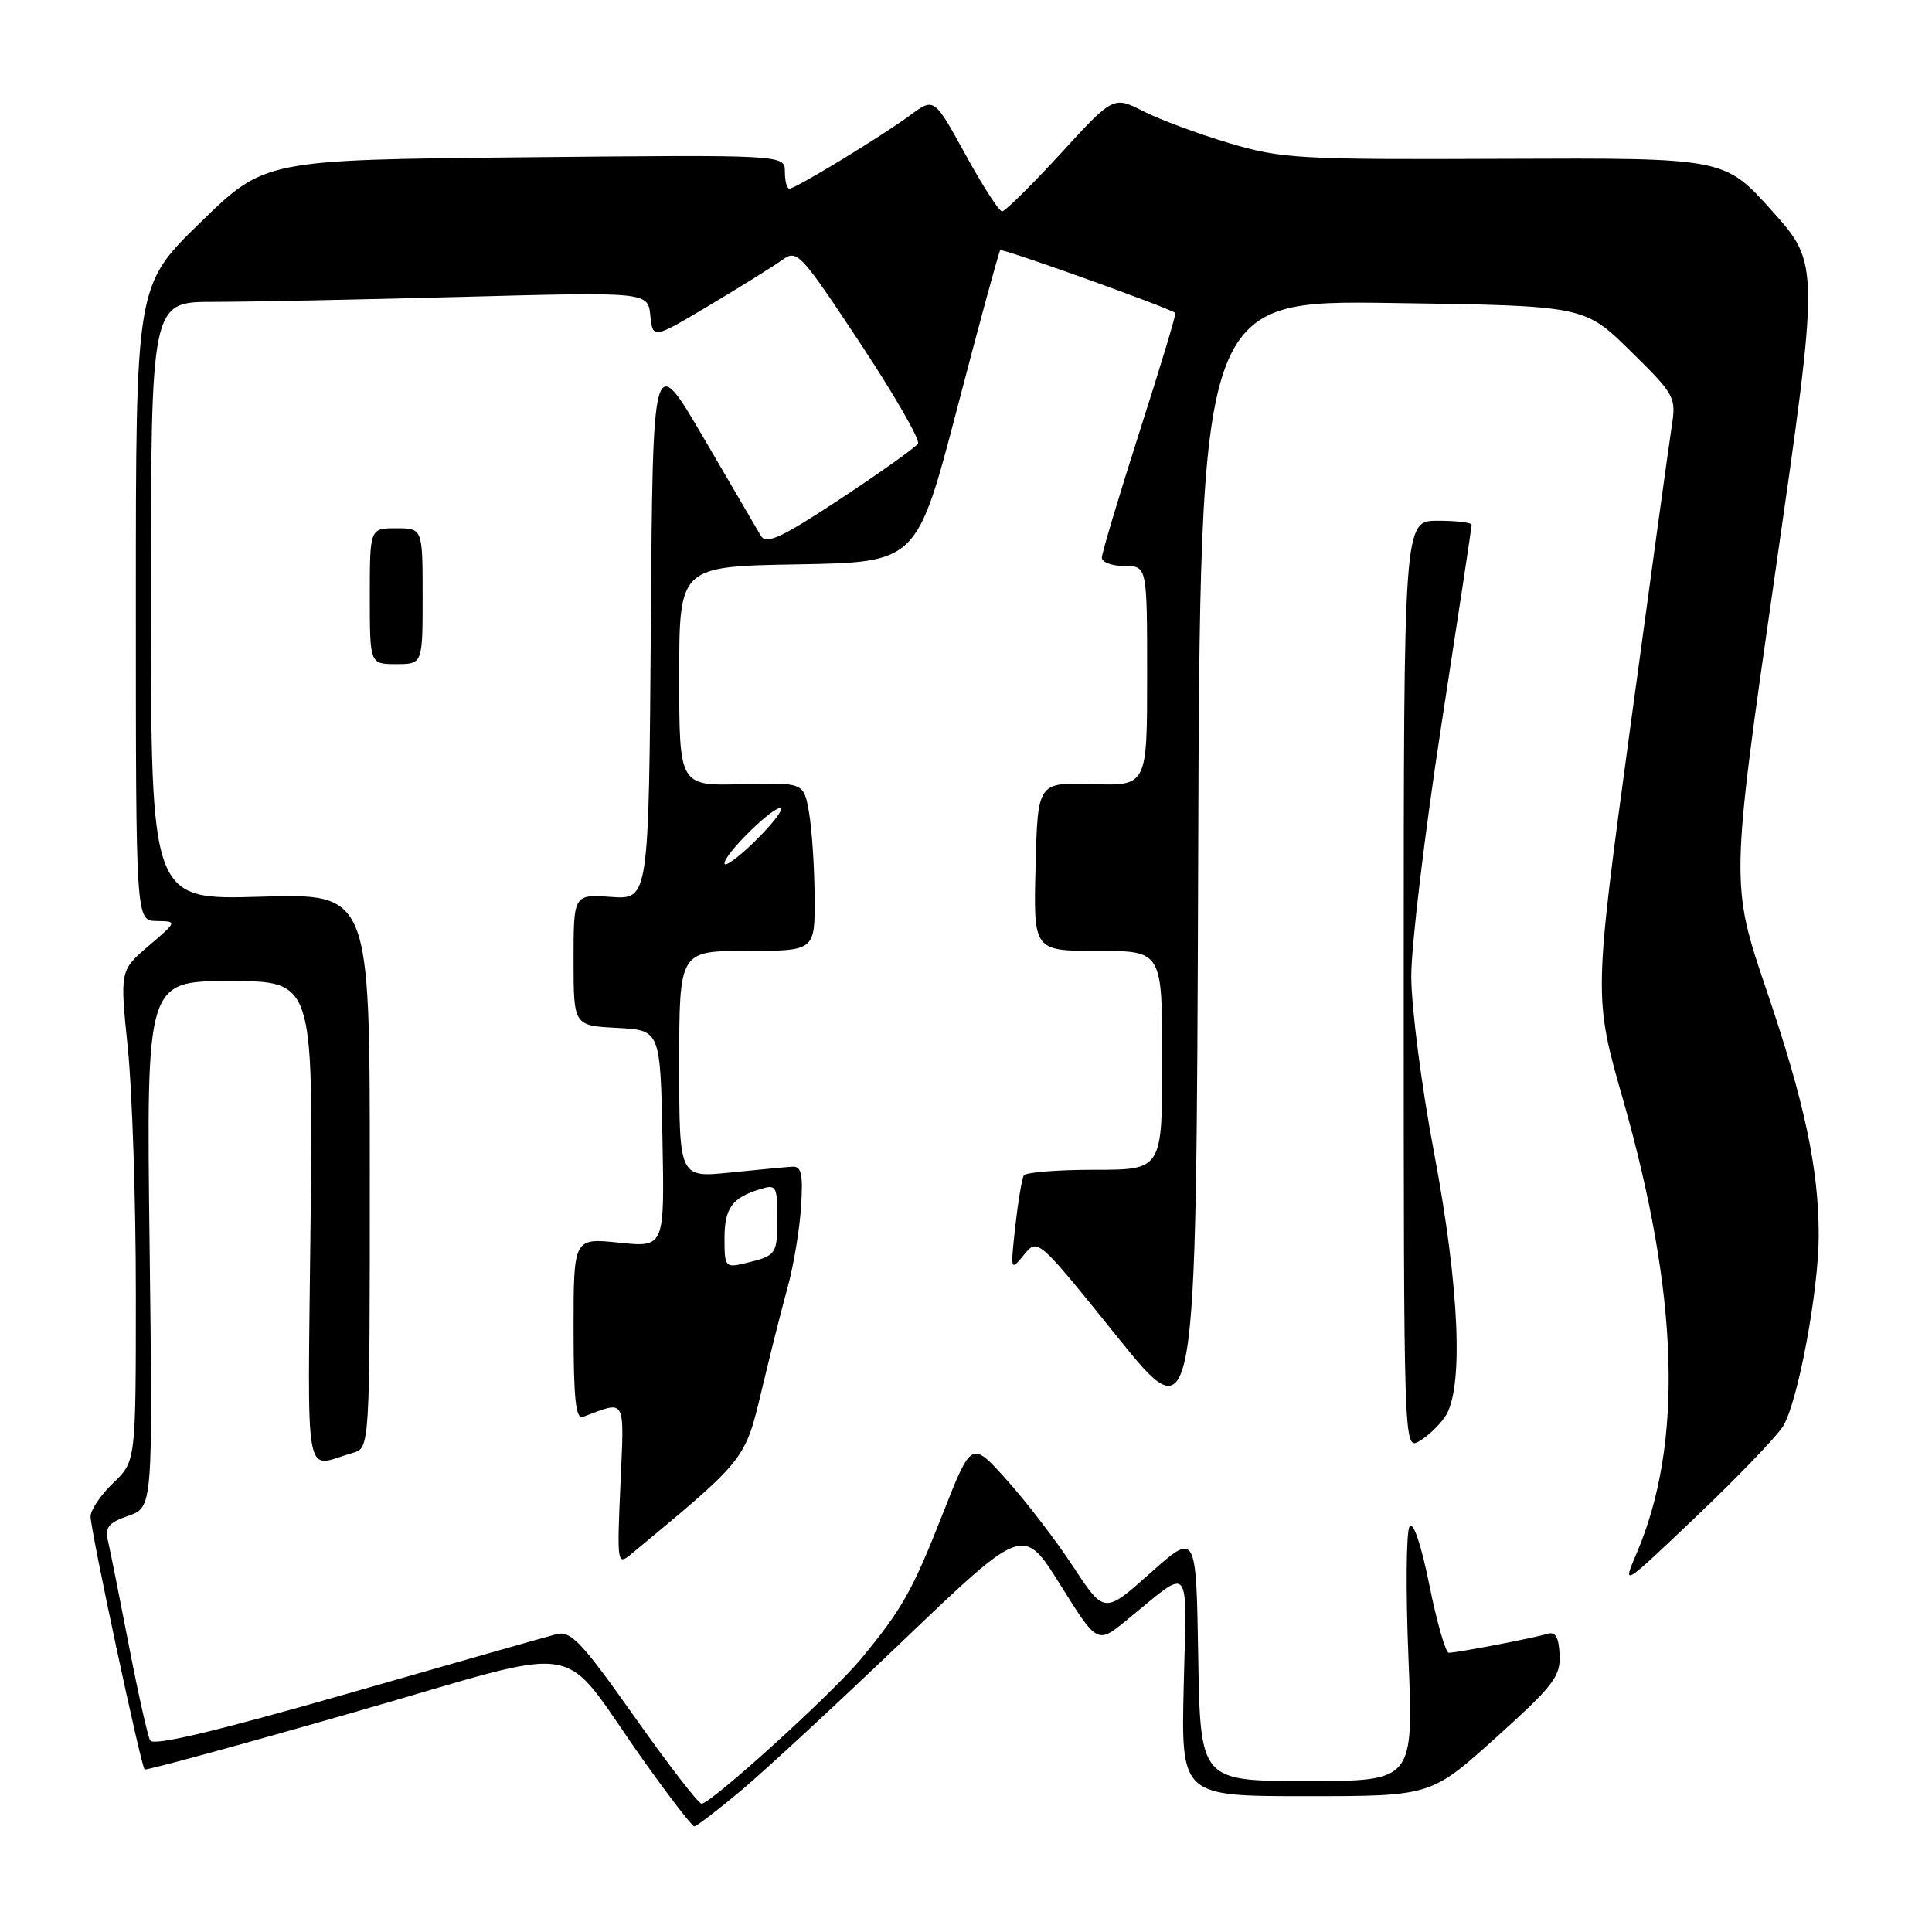 <?xml version="1.0" encoding="UTF-8" standalone="no"?>
<!DOCTYPE svg PUBLIC "-//W3C//DTD SVG 1.1//EN" "http://www.w3.org/Graphics/SVG/1.1/DTD/svg11.dtd" >
<svg xmlns="http://www.w3.org/2000/svg" xmlns:xlink="http://www.w3.org/1999/xlink" version="1.1" viewBox="0 0 256 256">
 <g >
 <path fill="currentColor"
d=" M 98.21 237.25 C 101.32 234.64 111.01 225.67 119.74 217.32 C 135.60 202.15 135.60 202.15 140.50 210.00 C 145.40 217.85 145.40 217.85 149.29 214.68 C 158.00 207.56 157.24 206.70 156.85 223.31 C 156.50 238.00 156.50 238.00 173.05 238.00 C 189.60 238.00 189.60 238.00 198.21 230.25 C 205.84 223.37 206.79 222.14 206.66 219.26 C 206.54 216.89 206.10 216.15 205.00 216.50 C 203.24 217.05 193.07 219.00 191.97 219.00 C 191.55 219.00 190.39 214.96 189.40 210.03 C 188.30 204.61 187.26 201.54 186.77 202.28 C 186.33 202.95 186.26 210.81 186.63 219.75 C 187.29 236.00 187.29 236.00 173.17 236.00 C 159.05 236.00 159.05 236.00 158.77 219.51 C 158.50 203.02 158.50 203.02 152.42 208.44 C 146.33 213.86 146.33 213.86 142.20 207.58 C 139.93 204.12 135.97 198.96 133.40 196.10 C 128.73 190.90 128.73 190.90 124.96 200.48 C 120.89 210.83 119.55 213.20 114.08 219.82 C 110.29 224.41 94.21 239.00 92.96 239.00 C 92.55 239.00 88.55 233.82 84.08 227.49 C 77.06 217.56 75.64 216.05 73.72 216.54 C 72.50 216.86 60.02 220.40 46.00 224.43 C 28.62 229.41 20.31 231.39 19.90 230.62 C 19.56 230.00 18.29 224.32 17.07 218.00 C 15.85 211.68 14.61 205.48 14.32 204.24 C 13.87 202.38 14.35 201.77 17.01 200.85 C 20.25 199.72 20.25 199.72 19.82 164.86 C 19.39 130.00 19.39 130.00 30.45 130.00 C 41.50 130.00 41.50 130.00 41.15 162.10 C 40.77 197.66 40.17 194.40 46.75 192.51 C 49.00 191.87 49.00 191.87 49.00 155.12 C 49.00 118.38 49.00 118.38 34.50 118.82 C 20.00 119.25 20.00 119.25 20.00 79.63 C 20.00 40.00 20.00 40.00 28.25 40.00 C 32.79 40.00 47.60 39.70 61.17 39.34 C 85.85 38.68 85.85 38.68 86.17 41.81 C 86.50 44.93 86.50 44.93 94.00 40.46 C 98.12 38.00 102.44 35.31 103.60 34.48 C 105.62 33.01 105.97 33.38 113.94 45.42 C 118.48 52.27 121.94 58.28 121.64 58.78 C 121.33 59.28 116.72 62.56 111.39 66.08 C 103.47 71.30 101.53 72.19 100.81 70.98 C 100.33 70.17 96.91 64.33 93.22 58.00 C 86.50 46.50 86.50 46.50 86.24 82.85 C 85.97 119.19 85.97 119.19 80.99 118.85 C 76.00 118.50 76.00 118.50 76.00 127.20 C 76.00 135.90 76.00 135.90 81.75 136.20 C 87.50 136.50 87.50 136.50 87.78 150.90 C 88.06 165.29 88.06 165.29 82.03 164.66 C 76.00 164.03 76.00 164.03 76.00 176.12 C 76.00 185.38 76.29 188.10 77.25 187.74 C 83.04 185.57 82.72 184.98 82.21 196.73 C 81.75 207.18 81.79 207.45 83.62 205.94 C 98.92 193.24 98.69 193.53 100.93 184.20 C 102.07 179.41 103.63 173.22 104.40 170.44 C 105.16 167.66 105.95 162.93 106.14 159.94 C 106.43 155.58 106.20 154.52 105.00 154.59 C 104.17 154.64 100.46 154.99 96.75 155.37 C 90.00 156.06 90.00 156.06 90.00 141.03 C 90.00 126.00 90.00 126.00 99.00 126.00 C 108.00 126.00 108.00 126.00 107.94 118.75 C 107.91 114.76 107.57 109.74 107.19 107.60 C 106.50 103.69 106.50 103.69 98.25 103.91 C 90.00 104.13 90.00 104.13 90.00 89.59 C 90.00 75.05 90.00 75.05 105.75 74.78 C 121.50 74.50 121.50 74.50 126.86 54.00 C 129.80 42.72 132.36 33.34 132.54 33.15 C 132.80 32.87 154.83 40.76 155.74 41.47 C 155.88 41.57 153.74 48.66 150.99 57.22 C 148.25 65.79 146.00 73.29 146.00 73.90 C 146.00 74.50 147.35 75.00 149.00 75.00 C 152.00 75.00 152.00 75.00 152.00 89.57 C 152.00 104.13 152.00 104.13 144.75 103.90 C 137.50 103.66 137.50 103.66 137.22 114.83 C 136.93 126.00 136.93 126.00 145.47 126.00 C 154.00 126.00 154.00 126.00 154.00 140.50 C 154.00 155.00 154.00 155.00 145.06 155.00 C 140.14 155.00 135.91 155.34 135.66 155.75 C 135.41 156.16 134.90 159.20 134.53 162.50 C 133.88 168.41 133.89 168.47 135.68 166.27 C 137.50 164.04 137.50 164.04 148.00 177.08 C 158.50 190.13 158.50 190.13 158.76 114.96 C 159.01 39.78 159.01 39.78 184.48 40.15 C 209.95 40.51 209.95 40.51 216.04 46.51 C 221.93 52.30 222.12 52.63 221.51 56.50 C 221.17 58.70 218.70 76.61 216.03 96.30 C 211.17 132.10 211.17 132.10 215.05 145.67 C 222.48 171.69 223.07 191.34 216.84 205.86 C 214.95 210.29 214.95 210.29 224.72 200.98 C 230.10 195.87 235.27 190.50 236.21 189.07 C 238.19 186.03 241.00 171.06 240.99 163.62 C 240.98 154.82 239.10 146.00 234.11 131.31 C 229.29 117.13 229.29 117.13 235.20 76.05 C 241.11 34.98 241.11 34.98 234.81 27.95 C 228.52 20.92 228.52 20.92 199.40 21.04 C 172.12 21.16 169.81 21.03 162.89 18.97 C 158.83 17.76 153.71 15.86 151.52 14.75 C 147.53 12.72 147.53 12.72 140.52 20.37 C 136.66 24.57 133.17 28.01 132.78 28.01 C 132.38 28.00 130.19 24.61 127.92 20.46 C 123.78 12.93 123.78 12.93 120.64 15.24 C 116.76 18.10 105.41 25.00 104.60 25.00 C 104.27 25.00 104.00 23.99 104.00 22.75 C 104.00 20.50 104.00 20.50 69.54 20.84 C 35.08 21.18 35.08 21.18 26.54 29.49 C 18.00 37.80 18.00 37.80 18.00 79.90 C 18.00 122.00 18.00 122.00 20.75 122.04 C 23.50 122.08 23.50 122.08 19.69 125.34 C 15.88 128.60 15.88 128.60 16.94 138.90 C 17.52 144.57 18.00 159.21 18.00 171.42 C 18.00 193.63 18.00 193.63 15.00 196.50 C 13.35 198.08 12.00 200.08 12.00 200.94 C 12.00 202.79 18.68 234.03 19.16 234.46 C 19.35 234.62 31.88 231.20 47.00 226.86 C 78.56 217.81 73.72 217.00 85.25 233.25 C 88.67 238.06 91.70 242.00 92.00 242.00 C 92.29 242.00 95.09 239.86 98.21 237.25 Z  M 191.45 187.77 C 193.97 184.17 193.42 170.75 190.00 152.62 C 188.35 143.89 187.00 133.41 187.00 129.34 C 187.00 125.26 188.80 110.26 191.00 96.00 C 193.20 81.74 195.00 69.83 195.00 69.54 C 195.00 69.24 192.97 69.00 190.50 69.00 C 186.00 69.00 186.00 69.00 186.00 130.54 C 186.00 191.22 186.03 192.06 187.95 191.03 C 189.02 190.45 190.60 188.99 191.45 187.77 Z  M 56.00 79.00 C 56.00 70.00 56.00 70.00 52.50 70.00 C 49.00 70.00 49.00 70.00 49.00 79.00 C 49.00 88.00 49.00 88.00 52.50 88.00 C 56.00 88.00 56.00 88.00 56.00 79.00 Z  M 96.00 164.14 C 96.00 160.07 96.98 158.71 100.75 157.56 C 102.85 156.91 103.00 157.16 103.00 161.37 C 103.00 166.23 102.89 166.39 98.75 167.38 C 96.11 168.01 96.00 167.89 96.00 164.14 Z  M 96.00 114.40 C 96.00 113.10 102.81 106.48 103.47 107.13 C 103.74 107.41 102.17 109.38 99.98 111.52 C 97.79 113.66 96.00 114.95 96.00 114.40 Z "/>
</g>
</svg>